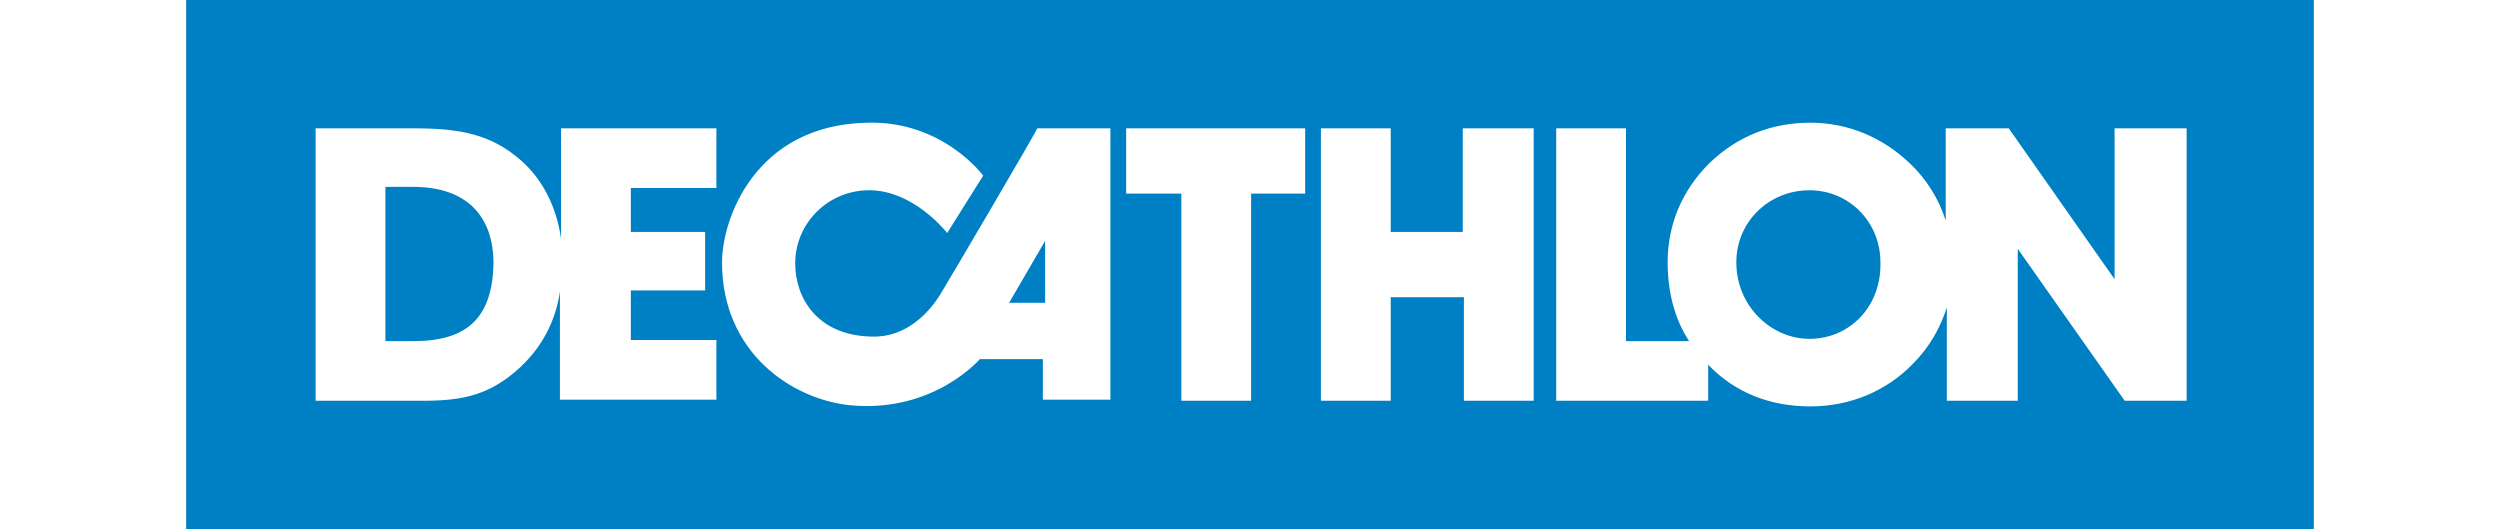 <svg xmlns="http://www.w3.org/2000/svg" viewBox="0 0 189 47" width="189" height="40" class="de-PageWrap-logoImage" aria-labelledby="logo-title">
      <title id="logo-title">Decathlon</title>
      <path fill="#0080C4" d="M0,47V0h189v47H0z"></path>
      <path fill="#FFFFFF" d="M33.3,21.2c-0.4-2.8-1.6-5.2-3.5-6.9c-2.7-2.4-5.5-2.9-9.6-2.9h-8.7v24.2H21c3.6,0,6-0.5,8.7-3
        c1.9-1.8,3.1-4,3.5-6.7v9.6h13.9v-5.3h-7.6v-4.4l6.6,0v-5.2l-6.6,0v-3.9l7.6,0v-5.3H33.3V21.2z M20.2,30.3h-2.5V16.6h2.5
        c4.6,0,7.1,2.5,7.1,6.8C27.2,28.2,25,30.3,20.2,30.3z M66.9,26.3C66,27.7,64,30,60.9,29.9c-4.9-0.1-6.8-3.5-6.8-6.5
        c0-3.5,2.8-6.4,6.4-6.5c4.1-0.1,7.1,3.8,7.1,3.8l3.2-5.1c0,0-3.6-4.9-10.3-4.7c-10,0.2-12.9,8.6-12.9,12.4
        c0,8.1,6.3,12.2,11.4,12.7c7.4,0.7,11.5-4.1,11.5-4.1s-0.1,0,0.2,0c1.5,0,5.4,0,5.4,0v3.6h6V11.4h-6.5C75.7,11.4,67.7,25,66.9,26.3
        z M76.3,26.9h-3.2l3.2-5.5V26.9z M83.5,11.4h15.9v5.8h-4.8v18.4h-6.2V17.2h-4.9V11.4z M113.5,11.4h6.2v24.2h-6.2v-9.2H107v9.2h-6.2
        V11.4h6.2v9.2h6.4V11.4z M171.3,11.4v13.4l-9.4-13.4h-5.6v8.2c-0.6-1.9-1.7-3.7-3.2-5.1c-2.4-2.3-5.5-3.6-8.8-3.6
        c-3.5,0-6.5,1.2-9,3.6c-2.4,2.4-3.7,5.4-3.7,8.8c0,2.6,0.6,5,1.9,7h-5.6V11.4h-6.2v24.2h13.5v-3.2c2.4,2.5,5.5,3.7,9.1,3.7
        c3.4,0,6.7-1.3,9.1-3.8c1.4-1.4,2.4-3.1,3-5v8.3h6.3V22.1l9.5,13.5h5.5V11.4H171.3z M144.2,30.1c-3.4,0-6.5-2.9-6.5-6.8
        c0-3.6,2.9-6.4,6.5-6.4c3.5,0,6.3,2.8,6.3,6.4C150.6,27.3,147.7,30.1,144.2,30.1z"></path>
    </svg>
